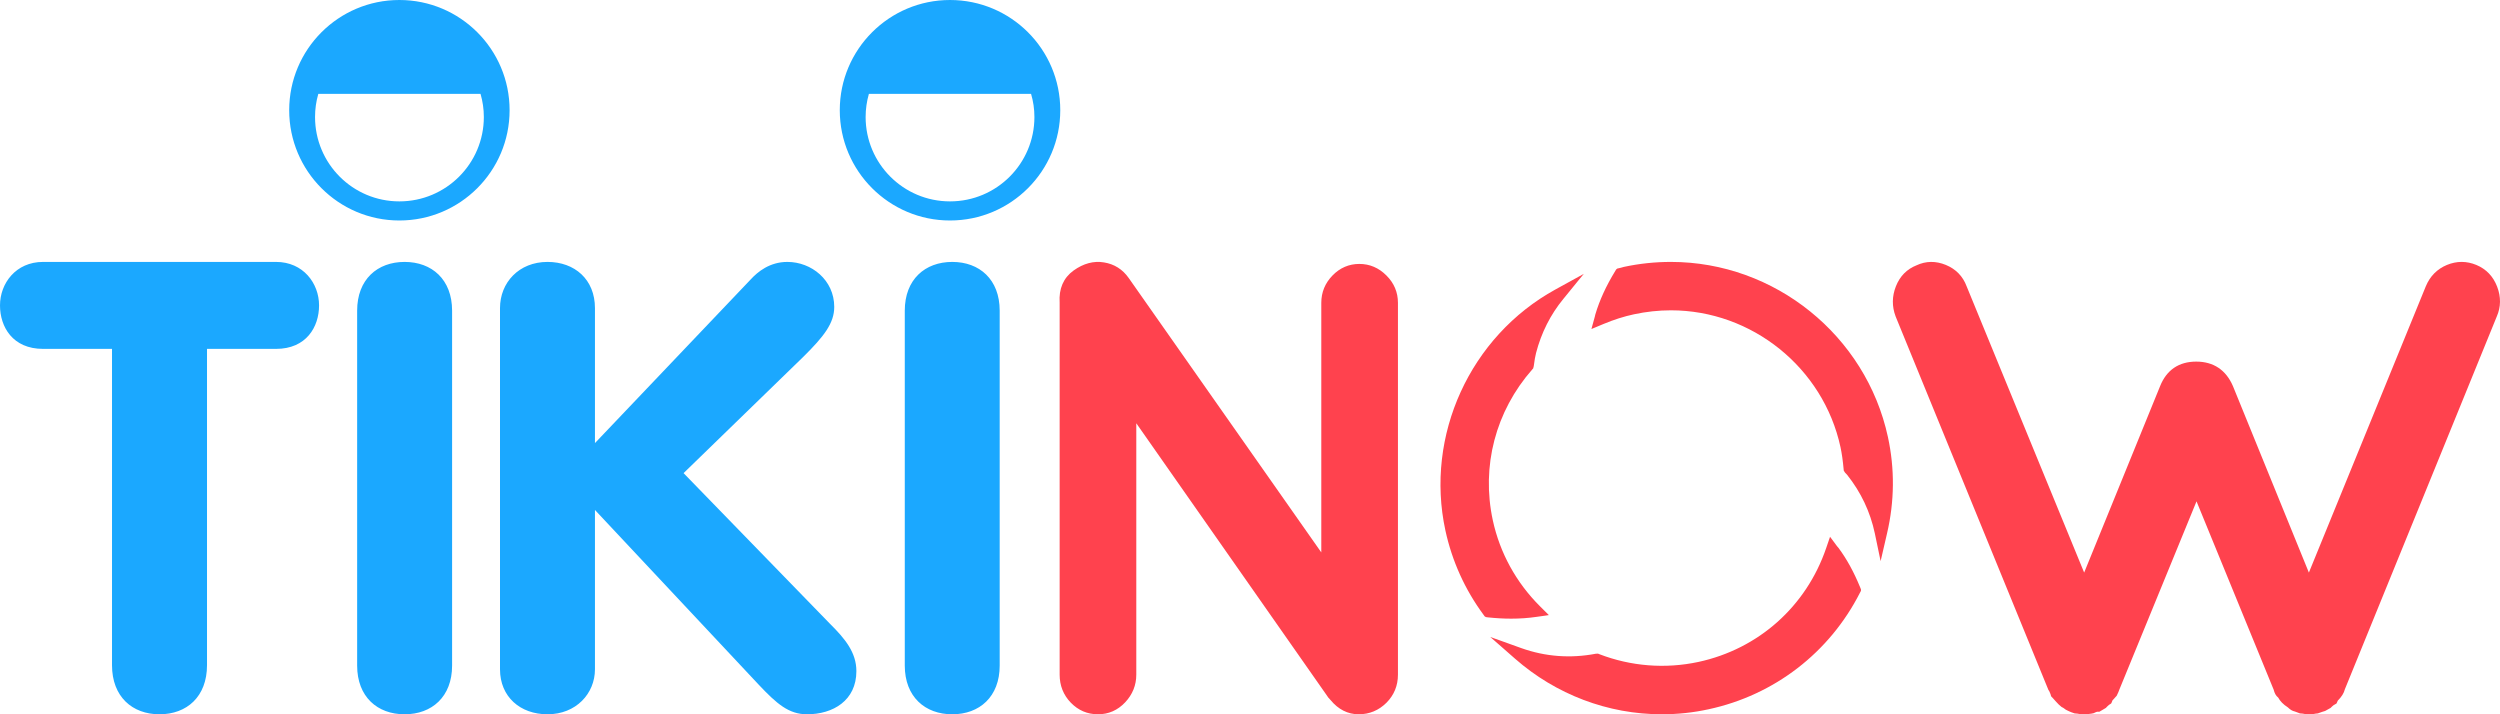<svg width="56" height="16" viewBox="0 0 56 16" fill="none" xmlns="http://www.w3.org/2000/svg">
<path fill-rule="evenodd" clip-rule="evenodd" d="M25.453 9.481V15.112C25.453 15.348 25.369 15.556 25.204 15.732C25.036 15.91 24.832 16 24.594 16C24.358 16 24.153 15.912 23.986 15.74C23.82 15.568 23.736 15.357 23.736 15.112V6.778C23.716 6.468 23.82 6.224 24.049 6.059C24.269 5.902 24.497 5.839 24.729 5.878C24.96 5.915 25.146 6.033 25.282 6.226L29.597 12.374V6.784C29.597 6.548 29.681 6.343 29.848 6.171C30.014 6 30.217 5.912 30.449 5.912C30.68 5.912 30.884 5.998 31.056 6.171C31.228 6.342 31.314 6.548 31.314 6.784V15.112C31.314 15.358 31.228 15.569 31.056 15.742C30.884 15.912 30.676 16 30.434 16C30.19 16 29.977 15.89 29.806 15.683C29.762 15.637 29.733 15.602 29.726 15.585L25.453 9.481Z" fill="#FF424E"/>
<path fill-rule="evenodd" clip-rule="evenodd" d="M52.026 15.94C52.028 15.94 52.029 15.939 52.029 15.939C52.029 15.939 52.029 15.939 52.028 15.94H52.026ZM47.026 15.943H46.976C46.97 15.943 46.94 15.954 46.898 15.975L46.851 15.985C46.786 15.996 46.738 16 46.678 16C46.617 16 46.569 15.996 46.532 15.985L46.472 15.98C46.409 15.959 46.376 15.947 46.361 15.939C46.355 15.936 46.34 15.93 46.32 15.92C46.291 15.91 46.259 15.889 46.219 15.857L46.179 15.836C46.136 15.802 46.094 15.763 46.053 15.715C46.017 15.672 45.99 15.643 45.973 15.626L45.945 15.597C45.937 15.557 45.927 15.539 45.918 15.516C45.909 15.494 45.902 15.48 45.903 15.483L45.883 15.451L42.461 7.086C42.377 6.862 42.38 6.637 42.468 6.414C42.557 6.187 42.714 6.028 42.93 5.943C43.14 5.845 43.361 5.842 43.586 5.934C43.812 6.027 43.968 6.188 44.052 6.412L46.685 12.826L48.386 8.65C48.531 8.287 48.807 8.1 49.195 8.1C49.583 8.1 49.862 8.287 50.018 8.649L51.719 12.826L54.339 6.411C54.433 6.187 54.59 6.027 54.81 5.935C55.03 5.844 55.252 5.844 55.471 5.935C55.691 6.027 55.848 6.191 55.936 6.422C56.024 6.651 56.021 6.876 55.928 7.089L52.526 15.437C52.504 15.527 52.45 15.611 52.366 15.694C52.362 15.706 52.358 15.716 52.351 15.729L52.337 15.759C52.281 15.788 52.257 15.805 52.237 15.826L52.206 15.857L52.082 15.926L52.025 15.943C52.004 15.951 51.972 15.963 51.919 15.98L51.873 15.985C51.835 15.996 51.787 16 51.727 16C51.666 16 51.618 15.996 51.579 15.985L51.519 15.98C51.458 15.959 51.425 15.947 51.409 15.939C51.342 15.924 51.3 15.895 51.248 15.845C51.144 15.779 51.076 15.707 51.031 15.625C50.98 15.586 50.948 15.524 50.931 15.451L49.202 11.23L47.475 15.443C47.464 15.478 47.444 15.524 47.414 15.585L47.318 15.691C47.314 15.703 47.309 15.716 47.304 15.729L47.289 15.759C47.253 15.777 47.232 15.796 47.201 15.826L47.172 15.857L47.026 15.943Z" fill="#FF424E"/>
<path fill-rule="evenodd" clip-rule="evenodd" d="M37.225 16C36.019 16 34.851 15.557 33.936 14.754L33.383 14.269L33.58 14.339L34.075 14.517C34.616 14.71 35.176 14.752 35.744 14.644L35.795 14.641L35.821 14.652C36.531 14.926 37.303 14.987 38.046 14.827C39.391 14.536 40.461 13.583 40.907 12.275L40.993 12.024L41.038 12.084L41.149 12.234C41.172 12.259 41.174 12.263 41.181 12.271C41.368 12.523 41.527 12.813 41.669 13.16L41.686 13.203L41.685 13.236L41.663 13.277C40.981 14.619 39.745 15.57 38.275 15.887C37.929 15.963 37.576 16 37.225 16ZM33.85 13.858C33.682 13.858 33.507 13.848 33.329 13.829L33.285 13.823L33.257 13.807L33.231 13.771C32.813 13.204 32.526 12.568 32.377 11.883C31.916 9.755 32.93 7.534 34.842 6.484L35.478 6.134L35.347 6.293L35.018 6.697C34.731 7.046 34.526 7.453 34.408 7.905C34.387 7.988 34.375 8.062 34.356 8.202L34.343 8.253L34.323 8.275C33.499 9.213 33.178 10.444 33.439 11.655C33.597 12.385 33.963 13.05 34.496 13.581L34.694 13.778L34.616 13.79L34.416 13.818C34.233 13.845 34.042 13.858 33.85 13.858ZM41.996 11.947C41.894 11.467 41.686 11.026 41.377 10.638C41.365 10.626 41.365 10.626 41.361 10.62C41.345 10.604 41.337 10.598 41.329 10.587L41.3 10.541L41.297 10.509C41.28 10.318 41.258 10.162 41.227 10.016C40.843 8.24 39.245 6.951 37.428 6.951C37.152 6.951 36.874 6.982 36.602 7.04C36.377 7.088 36.145 7.162 35.914 7.259L35.648 7.37L35.669 7.292L35.724 7.093C35.731 7.064 35.734 7.053 35.735 7.045C35.831 6.723 35.975 6.408 36.181 6.071L36.203 6.035L36.227 6.016L36.309 5.997C36.334 5.989 36.353 5.983 36.373 5.979C36.72 5.904 37.075 5.867 37.428 5.867C39.753 5.867 41.797 7.514 42.289 9.787C42.444 10.5 42.438 11.229 42.269 11.951L42.126 12.57L41.996 11.947Z" fill="#FF424E"/>
<path d="M8.946 0C7.583 0 6.478 1.105 6.478 2.469C6.478 3.832 7.583 4.939 8.946 4.939C10.309 4.939 11.415 3.832 11.415 2.469C11.415 1.105 10.309 0 8.946 0ZM17.637 5.867C18.176 5.867 18.687 6.273 18.687 6.875C18.687 7.238 18.46 7.533 17.992 7.995L15.312 10.598L18.588 13.969C18.928 14.306 19.183 14.614 19.183 15.033C19.183 15.692 18.659 16 18.077 16C17.667 16 17.397 15.762 17 15.342L13.327 11.423V14.992C13.327 15.538 12.901 16 12.264 16C11.653 16 11.2 15.608 11.2 14.992V6.902C11.2 6.329 11.625 5.867 12.264 5.867C12.873 5.867 13.327 6.259 13.327 6.902V9.925L16.816 6.259C16.971 6.09 17.24 5.867 17.637 5.867ZM6.183 5.867C6.792 5.867 7.147 6.347 7.147 6.841C7.147 7.321 6.863 7.815 6.183 7.815H4.637V14.9C4.637 15.606 4.184 16 3.573 16C2.963 16 2.509 15.606 2.509 14.9V7.815H0.964C0.283 7.815 0 7.321 0 6.841C0 6.347 0.355 5.867 0.964 5.867H6.183ZM21.331 5.867C21.94 5.867 22.393 6.259 22.393 6.959V14.909C22.393 15.608 21.94 16 21.331 16C20.721 16 20.267 15.608 20.267 14.909V6.959C20.267 6.259 20.721 5.867 21.331 5.867ZM9.063 5.867C9.673 5.867 10.127 6.259 10.127 6.959V14.909C10.127 15.608 9.673 16 9.063 16C8.453 16 8 15.608 8 14.909V6.959C8 6.259 8.453 5.867 9.063 5.867ZM21.28 0C22.645 0 23.75 1.105 23.75 2.469C23.75 3.832 22.645 4.939 21.28 4.939C19.918 4.939 18.811 3.832 18.811 2.469C18.811 1.105 19.918 0 21.28 0ZM10.764 2.103C10.812 2.269 10.838 2.441 10.838 2.621C10.838 3.664 9.991 4.511 8.946 4.511C7.901 4.511 7.057 3.664 7.057 2.621C7.057 2.441 7.082 2.269 7.13 2.103H10.764ZM23.096 2.103H19.463C19.416 2.269 19.39 2.441 19.39 2.621C19.39 3.664 20.236 4.511 21.28 4.511C22.326 4.511 23.171 3.664 23.171 2.621C23.171 2.441 23.145 2.269 23.096 2.103Z" fill="#1BA8FF"/>
</svg>
